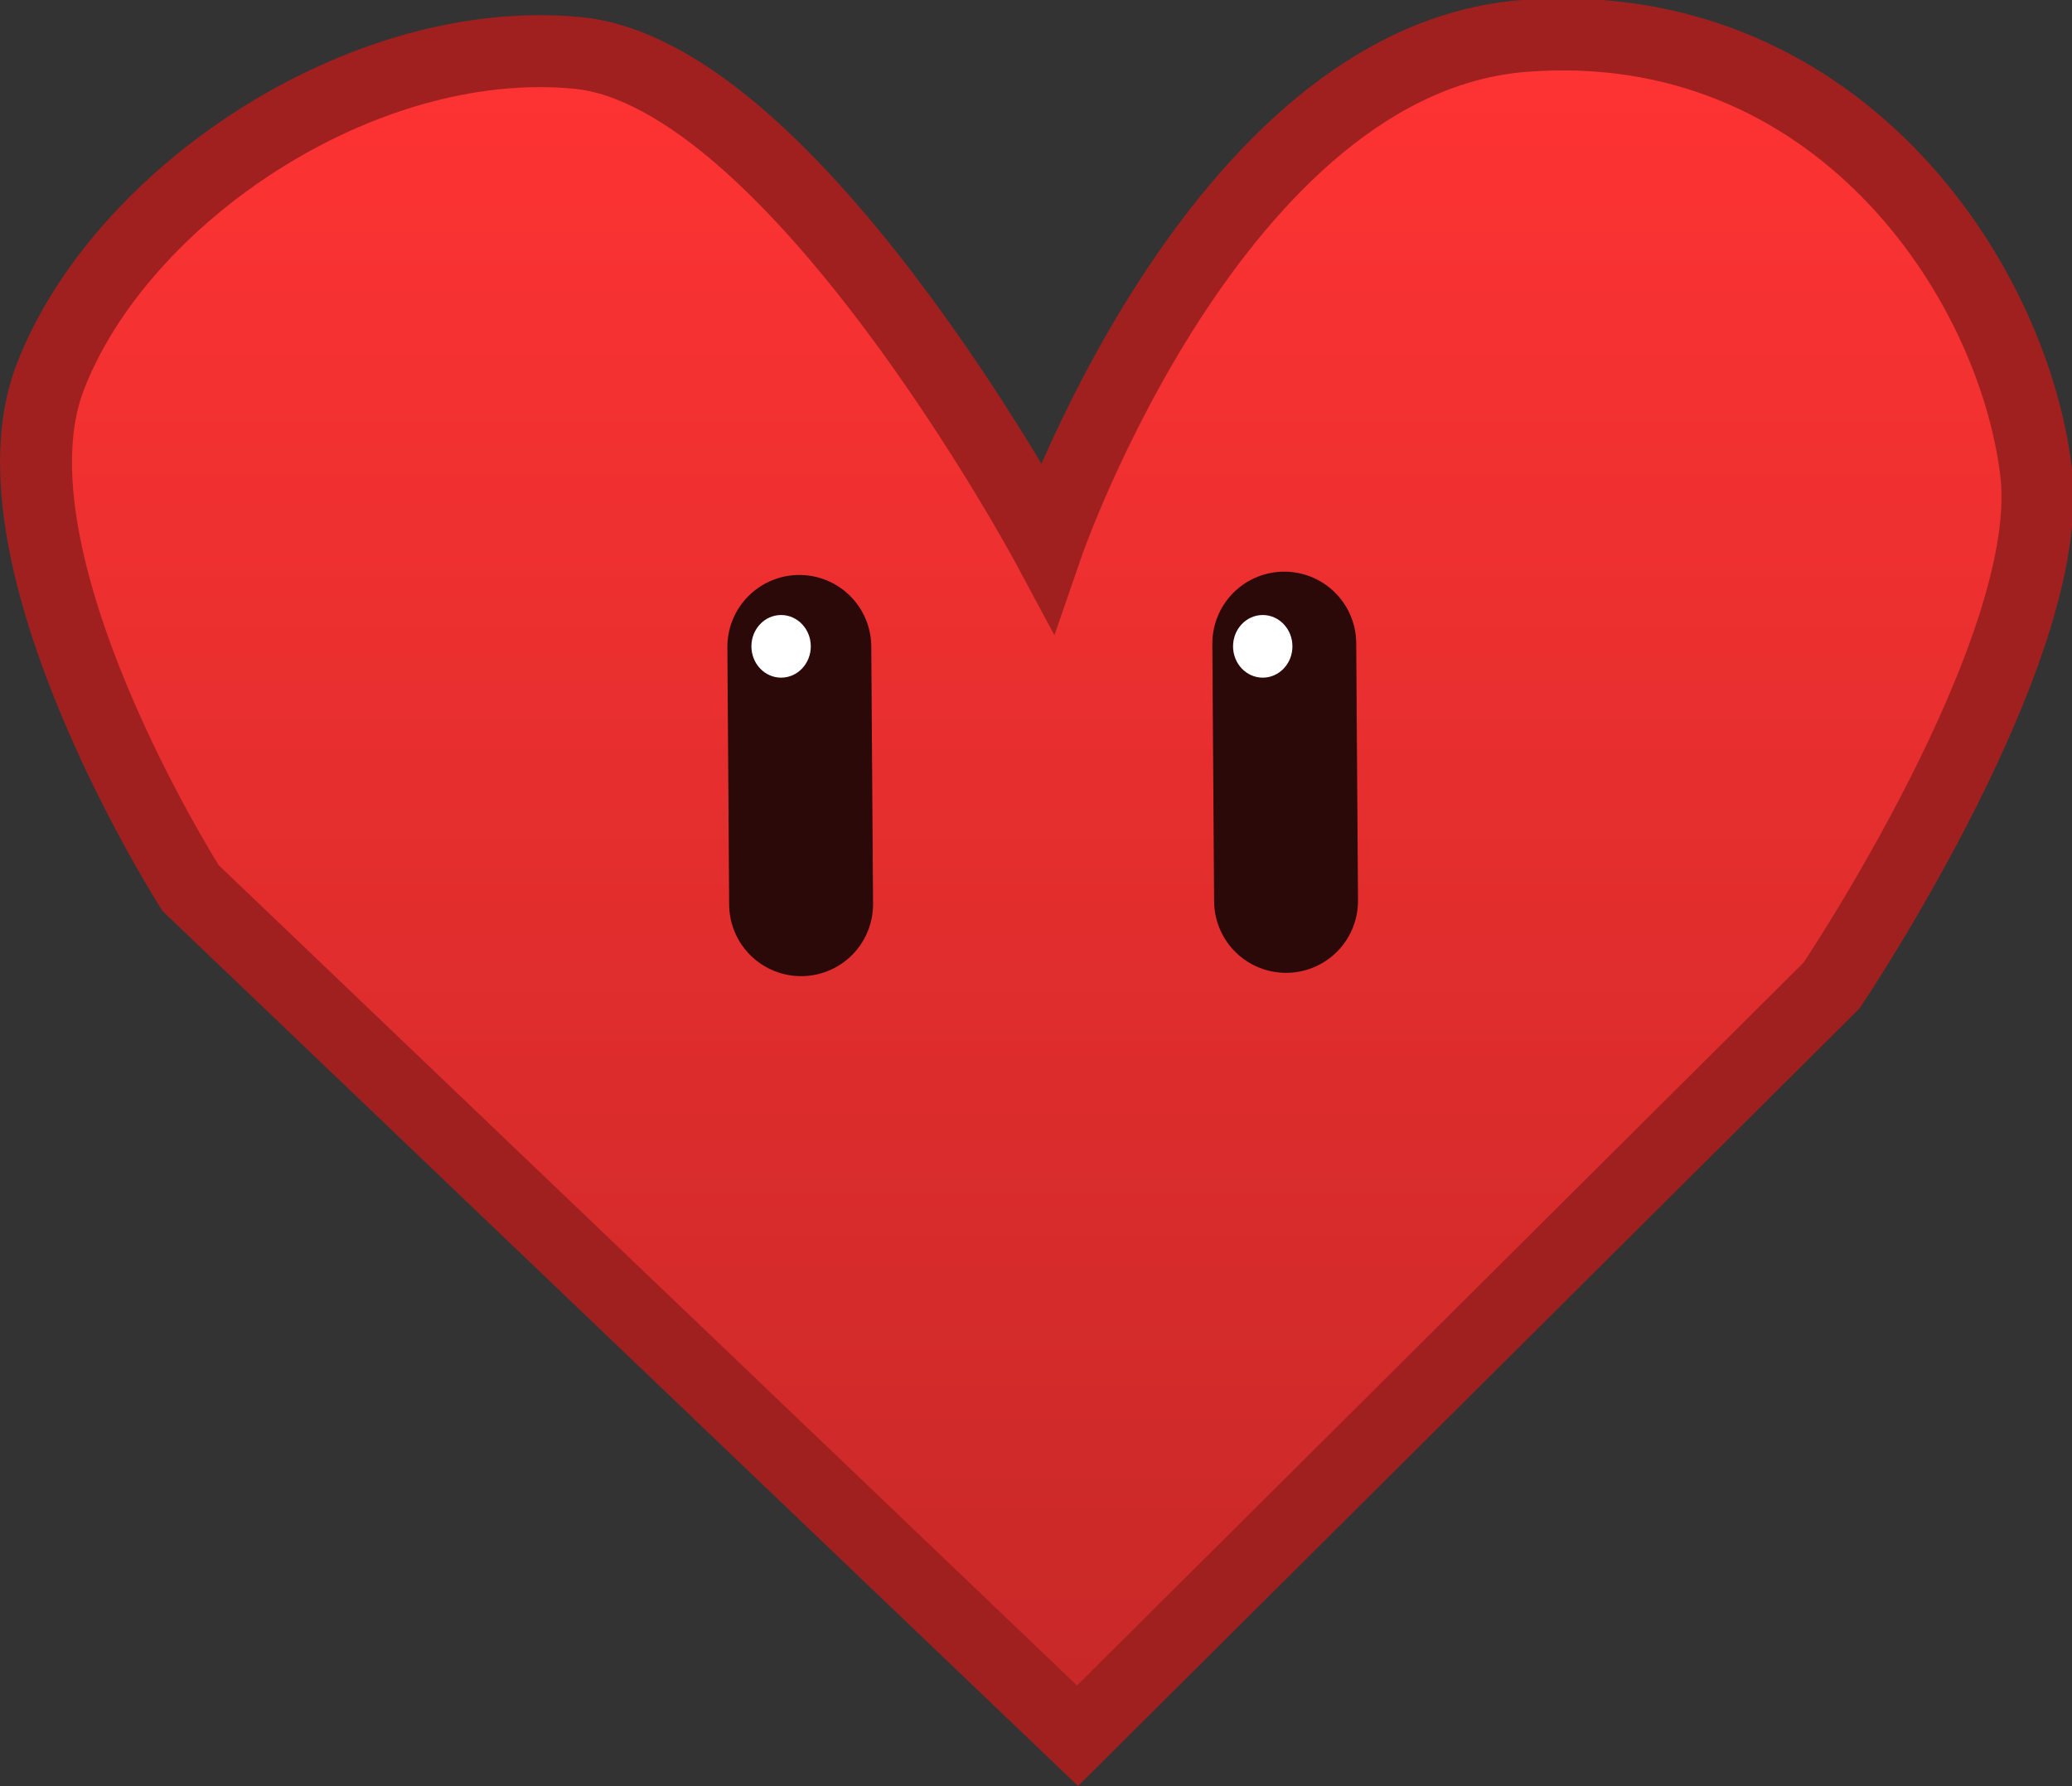 <svg version="1.1" xmlns="http://www.w3.org/2000/svg" xmlns:xlink="http://www.w3.org/1999/xlink" width="43.196" height="37.235" viewBox="0,0,43.196,37.235"><rect x="0" y="0" width="43.196" height="37.235" fill="#333333" stroke="none"/><defs><linearGradient x1="240" y1="162.265" x2="240" y2="197.735" gradientUnits="userSpaceOnUse" id="color-1"><stop offset="0" stop-color="#ff3333"/><stop offset="1" stop-color="#c72828"/></linearGradient></defs><g transform="translate(-218.387,-161.548)"><g data-paper-data="{&quot;isPaintingLayer&quot;:true}" fill-rule="nonzero" stroke-linejoin="miter" stroke-miterlimit="10" stroke-dasharray="" stroke-dashoffset="0" style="mix-blend-mode: normal"><path d="M240.851,197.735l-18.49,-17.671c0,0 -4.377,-6.868 -2.93,-10.645c1.447,-3.778 6.49,-7.202 10.998,-6.767c4.508,0.435 9.79,10.274 9.79,10.274c0,0 3.503,-10.145 9.957,-10.63c6.454,-0.485 10.158,5.009 10.657,9.08c0.453,3.697 -4.261,10.716 -4.261,10.716z" fill="url(#color-1)" stroke="#a02020" stroke-width="1.5" stroke-linecap="butt"/><path d="M235.088,180.399l-0.037,-5.364" fill="none" stroke="#2b0909" stroke-width="3" stroke-linecap="round"/><path d="M245.198,180.33l-0.037,-5.364" fill="none" stroke="#2b0909" stroke-width="3" stroke-linecap="round"/><path d="M235.29,175.023c0,0.361 -0.277,0.653 -0.619,0.653c-0.342,0 -0.619,-0.293 -0.619,-0.653c0,-0.361 0.277,-0.653 0.619,-0.653c0.342,0 0.619,0.293 0.619,0.653z" fill="#ffffff" stroke="none" stroke-width="0" stroke-linecap="butt"/><path d="M245.331,175.023c0,0.361 -0.277,0.653 -0.619,0.653c-0.342,0 -0.619,-0.293 -0.619,-0.653c0,-0.361 0.277,-0.653 0.619,-0.653c0.342,0 0.619,0.293 0.619,0.653z" fill="#ffffff" stroke="none" stroke-width="0" stroke-linecap="butt"/></g></g></svg>